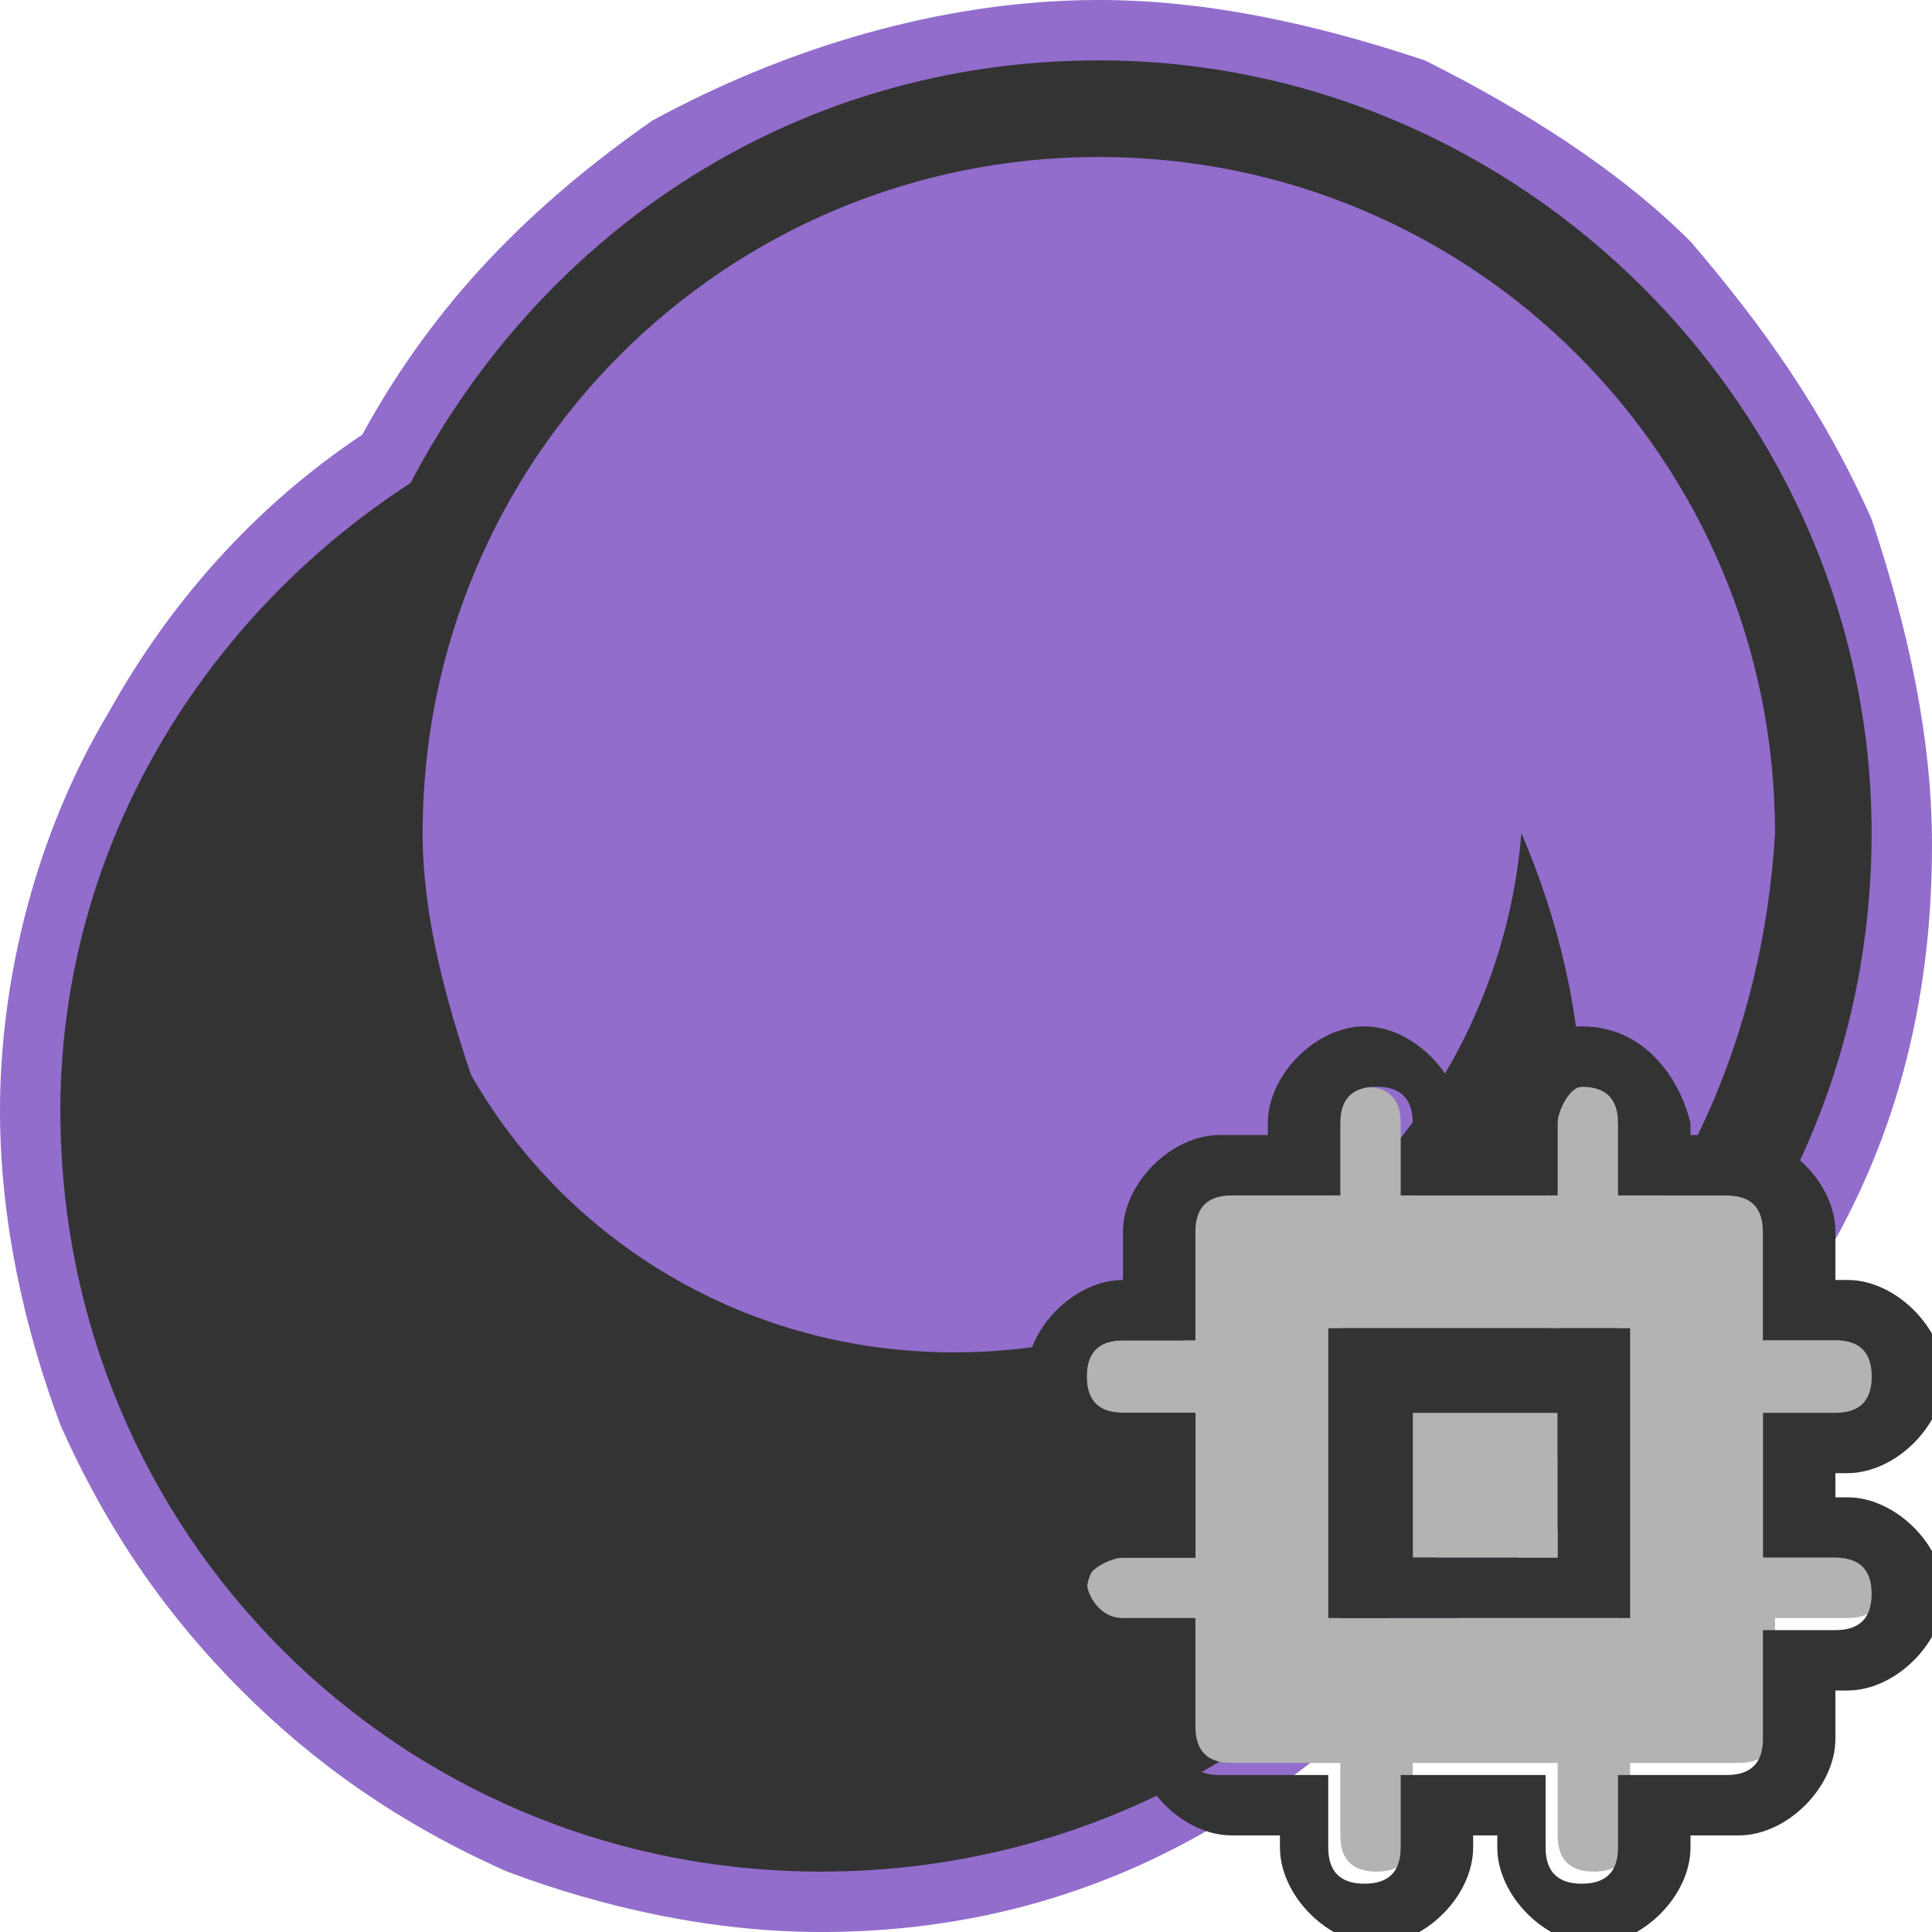 <?xml version="1.0" encoding="utf-8"?>
<!-- Generator: Adobe Illustrator 24.0.3, SVG Export Plug-In . SVG Version: 6.00 Build 0)  -->
<svg version="1.1" id="Capa_1" xmlns="http://www.w3.org/2000/svg" xmlns:xlink="http://www.w3.org/1999/xlink" x="0px" y="0px"
	 viewBox="0 0 16 16" style="enable-background:new 0 0 16 16;" xml:space="preserve">
<style type="text/css">
	.st0{display:none;}
	.st1{display:inline;fill:#B3B3B3;}
	.st2{display:inline;fill:#333333;}
	.st3{fill:#926DCC;}
	.st4{fill:#333333;}
	.st5{fill:#B3B3B3;}
</style>
<g>
	<g class="st0">
		<path class="st1" d="M13.6,16.2c-0.3,0-0.5-0.2-0.5-0.5v-0.3h-0.7v0.3c0,0.3-0.2,0.5-0.5,0.5s-0.5-0.2-0.5-0.5v-0.3h-0.6
			c-0.3,0-0.5-0.2-0.5-0.5v-0.6H9.8c-0.3,0-0.5-0.2-0.5-0.5c0-0.3,0.2-0.5,0.5-0.5h0.3v-0.7H9.8c-0.3,0-0.5-0.2-0.5-0.5
			s0.2-0.5,0.5-0.5h0.3v-0.6c0-0.3,0.2-0.5,0.5-0.5h0.6V9.8c0-0.3,0.2-0.5,0.5-0.5s0.5,0.2,0.5,0.5v0.3h0.7V9.8
			c0-0.3,0.2-0.5,0.5-0.5c0.3,0,0.5,0.2,0.5,0.5v0.3h0.6c0.3,0,0.5,0.2,0.5,0.5v0.6h0.3c0.3,0,0.5,0.2,0.5,0.5s-0.2,0.5-0.5,0.5
			h-0.3v0.7h0.3c0.3,0,0.5,0.2,0.5,0.5c0,0.3-0.2,0.5-0.5,0.5h-0.3v0.6c0,0.3-0.2,0.5-0.5,0.5h-0.6v0.3C14.2,16,13.9,16.2,13.6,16.2
			z M13.7,13.7v-1.9h-1.9v1.9H13.7z M11.9,13.6v-1.7h1.7v1.7H11.9z"/>
		<path class="st2" d="M13.6,9.5c0.2,0,0.3,0.1,0.3,0.3v0.6h0.9c0.2,0,0.3,0.1,0.3,0.3v0.9h0.6c0.2,0,0.3,0.1,0.3,0.3
			s-0.1,0.3-0.3,0.3h-0.6v1.2h0.6c0.2,0,0.3,0.1,0.3,0.3s-0.1,0.3-0.3,0.3h-0.6v0.9c0,0.2-0.1,0.3-0.3,0.3h-0.9v0.6
			c0,0.2-0.1,0.3-0.3,0.3s-0.3-0.1-0.3-0.3v-0.6h-1.2v0.6c0,0.2-0.1,0.3-0.3,0.3s-0.3-0.1-0.3-0.3v-0.6h-0.9c-0.2,0-0.3-0.1-0.3-0.3
			v-0.9H9.8c-0.2,0-0.3-0.1-0.3-0.3s0.1-0.3,0.3-0.3h0.6v-1.2H9.8c-0.2,0-0.3-0.1-0.3-0.3s0.1-0.3,0.3-0.3h0.6v-0.9
			c0-0.2,0.1-0.3,0.3-0.3h0.9V9.8c0-0.2,0.1-0.3,0.3-0.3s0.3,0.1,0.3,0.3v0.6h1.2V9.8C13.4,9.7,13.5,9.5,13.6,9.5 M11.6,13.9h2.4
			v-2.4h-2.4V13.9 M13.4,12.2v1.2h-1.2v-1.2H13.4 M13.6,9c-0.4,0-0.8,0.4-0.8,0.8v0.1h-0.2V9.8c0-0.4-0.4-0.8-0.8-0.8
			s-0.8,0.4-0.8,0.8v0.1h-0.4c-0.4,0-0.8,0.4-0.8,0.8v0.4H9.8c-0.4,0-0.8,0.4-0.8,0.8s0.4,0.8,0.8,0.8h0.1v0.2H9.8
			c-0.4,0-0.8,0.4-0.8,0.8s0.4,0.8,0.8,0.8h0.1v0.4c0,0.4,0.4,0.8,0.8,0.8h0.4v0.1c0,0.4,0.4,0.8,0.8,0.8s0.8-0.4,0.8-0.8v-0.1h0.2
			v0.1c0,0.4,0.4,0.8,0.8,0.8s0.8-0.4,0.8-0.8v-0.1h0.4c0.4,0,0.8-0.4,0.8-0.8v-0.4h0.1c0.4,0,0.8-0.4,0.8-0.8s-0.4-0.8-0.8-0.8
			h-0.1v-0.2h0.1c0.4,0,0.8-0.4,0.8-0.8s-0.4-0.8-0.8-0.8h-0.1v-0.4c0-0.4-0.4-0.8-0.8-0.8h-0.4V9.8C14.4,9.4,14.1,9,13.6,9L13.6,9z
			"/>
	</g>
	<path class="st3" d="M9.1,0C7.8,0,6.5,0.4,5.4,1C4.4,1.7,3.6,2.5,3,3.6C2.1,4.2,1.4,5,0.9,5.9C0.3,6.9,0,8.1,0,9.2
		c0,0.9,0.2,1.8,0.5,2.6C0.9,12.7,1.4,13.4,2,14s1.3,1.1,2.2,1.5C5,15.8,5.9,16,6.8,16c1.2,0,2.3-0.3,3.3-0.9
		c0.9-0.5,1.7-1.3,2.3-2.1c1-0.6,1.9-1.4,2.6-2.4c0.7-1.1,1-2.3,1-3.6c0-0.9-0.2-1.8-0.5-2.7C15.1,3.4,14.6,2.7,14,2
		c-0.6-0.6-1.4-1.1-2.2-1.5C10.9,0.2,10,0,9.1,0L9.1,0z"/>
	<path class="st4" d="M15.5,6.9c0-3.5-2.9-6.4-6.4-6.4C6.6,0.5,4.5,1.9,3.4,4C1.7,5.1,0.5,7,0.5,9.2c0,3.5,2.8,6.3,6.3,6.3
		c2.2,0,4.2-1.1,5.3-2.9C14.1,11.5,15.5,9.4,15.5,6.9z M12.8,11.1c0.2-0.6,0.3-1.2,0.3-1.9c0-0.8-0.2-1.6-0.5-2.3
		c-0.2,2.4-2.2,4.3-4.7,4.3c-1.7,0-3.2-0.9-4-2.3c-0.2-0.6-0.4-1.3-0.4-2c0-3.1,2.5-5.6,5.6-5.6s5.6,2.5,5.6,5.6
		C14.6,8.6,13.9,10.1,12.8,11.1z"/>
	<g>
		<path class="st5" d="M15.2,12.9h-0.6v-1.2h0.6c0.2,0,0.3-0.1,0.3-0.3s-0.1-0.3-0.3-0.3h-0.6v-0.9c0-0.2-0.1-0.3-0.3-0.3h-0.9V9.3
			c0-0.2-0.1-0.3-0.3-0.3s-0.3,0.1-0.3,0.3v0.6h-1.2V9.3c0-0.2-0.1-0.3-0.3-0.3s-0.3,0.1-0.3,0.3v0.6h-0.9c-0.2,0-0.3,0.1-0.3,0.3
			v0.9H9.3c-0.2,0-0.3,0.1-0.3,0.3s0.1,0.3,0.3,0.3h0.6v1.2H9.3C9.2,12.9,9,13,9,13.1s0.1,0.3,0.3,0.3h0.6v0.9
			c0,0.2,0.1,0.3,0.3,0.3h0.9v0.6c0,0.2,0.1,0.3,0.3,0.3s0.3-0.1,0.3-0.3v-0.6h1.2v0.6c0,0.2,0.1,0.3,0.3,0.3s0.3-0.1,0.3-0.3v-0.6
			h0.9c0.2,0,0.3-0.1,0.3-0.3v-0.9h0.6c0.2,0,0.3-0.1,0.3-0.3S15.4,12.9,15.2,12.9z M13.4,13.4h-2.4v-2.4h2.4V13.4z M12.9,11.7h-1.2
			v1.2h1.2V11.7z"/>
		<path class="st4" d="M13.1,9c0.2,0,0.3,0.1,0.3,0.3v0.6h0.9c0.2,0,0.3,0.1,0.3,0.3v0.9h0.6c0.2,0,0.3,0.1,0.3,0.3
			s-0.1,0.3-0.3,0.3h-0.6v1.2h0.6c0.2,0,0.3,0.1,0.3,0.3s-0.1,0.3-0.3,0.3h-0.6v0.9c0,0.2-0.1,0.3-0.3,0.3h-0.9v0.6
			c0,0.2-0.1,0.3-0.3,0.3c-0.2,0-0.3-0.1-0.3-0.3v-0.6h-1.2v0.6c0,0.2-0.1,0.3-0.3,0.3s-0.3-0.1-0.3-0.3v-0.6h-0.9
			c-0.2,0-0.3-0.1-0.3-0.3v-0.9H9.3c-0.2,0-0.3-0.1-0.3-0.3s0.1-0.3,0.3-0.3h0.6v-1.2H9.3c-0.2,0-0.3-0.1-0.3-0.3s0.1-0.3,0.3-0.3
			h0.6v-0.9c0-0.2,0.1-0.3,0.3-0.3h0.9V9.3c0-0.2,0.1-0.3,0.3-0.3s0.3,0.1,0.3,0.3v0.6h1.2V9.3C12.9,9.2,13,9,13.1,9 M11.1,13.4h2.4
			v-2.4h-2.4V13.4 M12.9,11.7v1.2h-1.2v-1.2H12.9 M13.1,8.5c-0.4,0-0.8,0.4-0.8,0.8v0.1h-0.2V9.3c0-0.4-0.4-0.8-0.8-0.8
			s-0.8,0.4-0.8,0.8v0.1h-0.4c-0.4,0-0.8,0.4-0.8,0.8v0.4H9.3c-0.4,0-0.8,0.4-0.8,0.8s0.4,0.8,0.8,0.8h0.1v0.2H9.3
			c-0.4,0-0.8,0.4-0.8,0.8s0.4,0.8,0.8,0.8h0.1v0.4c0,0.4,0.4,0.8,0.8,0.8h0.4v0.1c0,0.4,0.4,0.8,0.8,0.8s0.8-0.4,0.8-0.8v-0.1h0.2
			v0.1c0,0.4,0.4,0.8,0.8,0.8s0.8-0.4,0.8-0.8v-0.1h0.4c0.4,0,0.8-0.4,0.8-0.8v-0.4h0.1c0.4,0,0.8-0.4,0.8-0.8s-0.4-0.8-0.8-0.8
			h-0.1v-0.2h0.1c0.4,0,0.8-0.4,0.8-0.8s-0.4-0.8-0.8-0.8h-0.1v-0.4c0-0.4-0.4-0.8-0.8-0.8h-0.4V9.3C13.9,8.9,13.6,8.5,13.1,8.5
			L13.1,8.5z"/>
	</g>
</g>
</svg>
